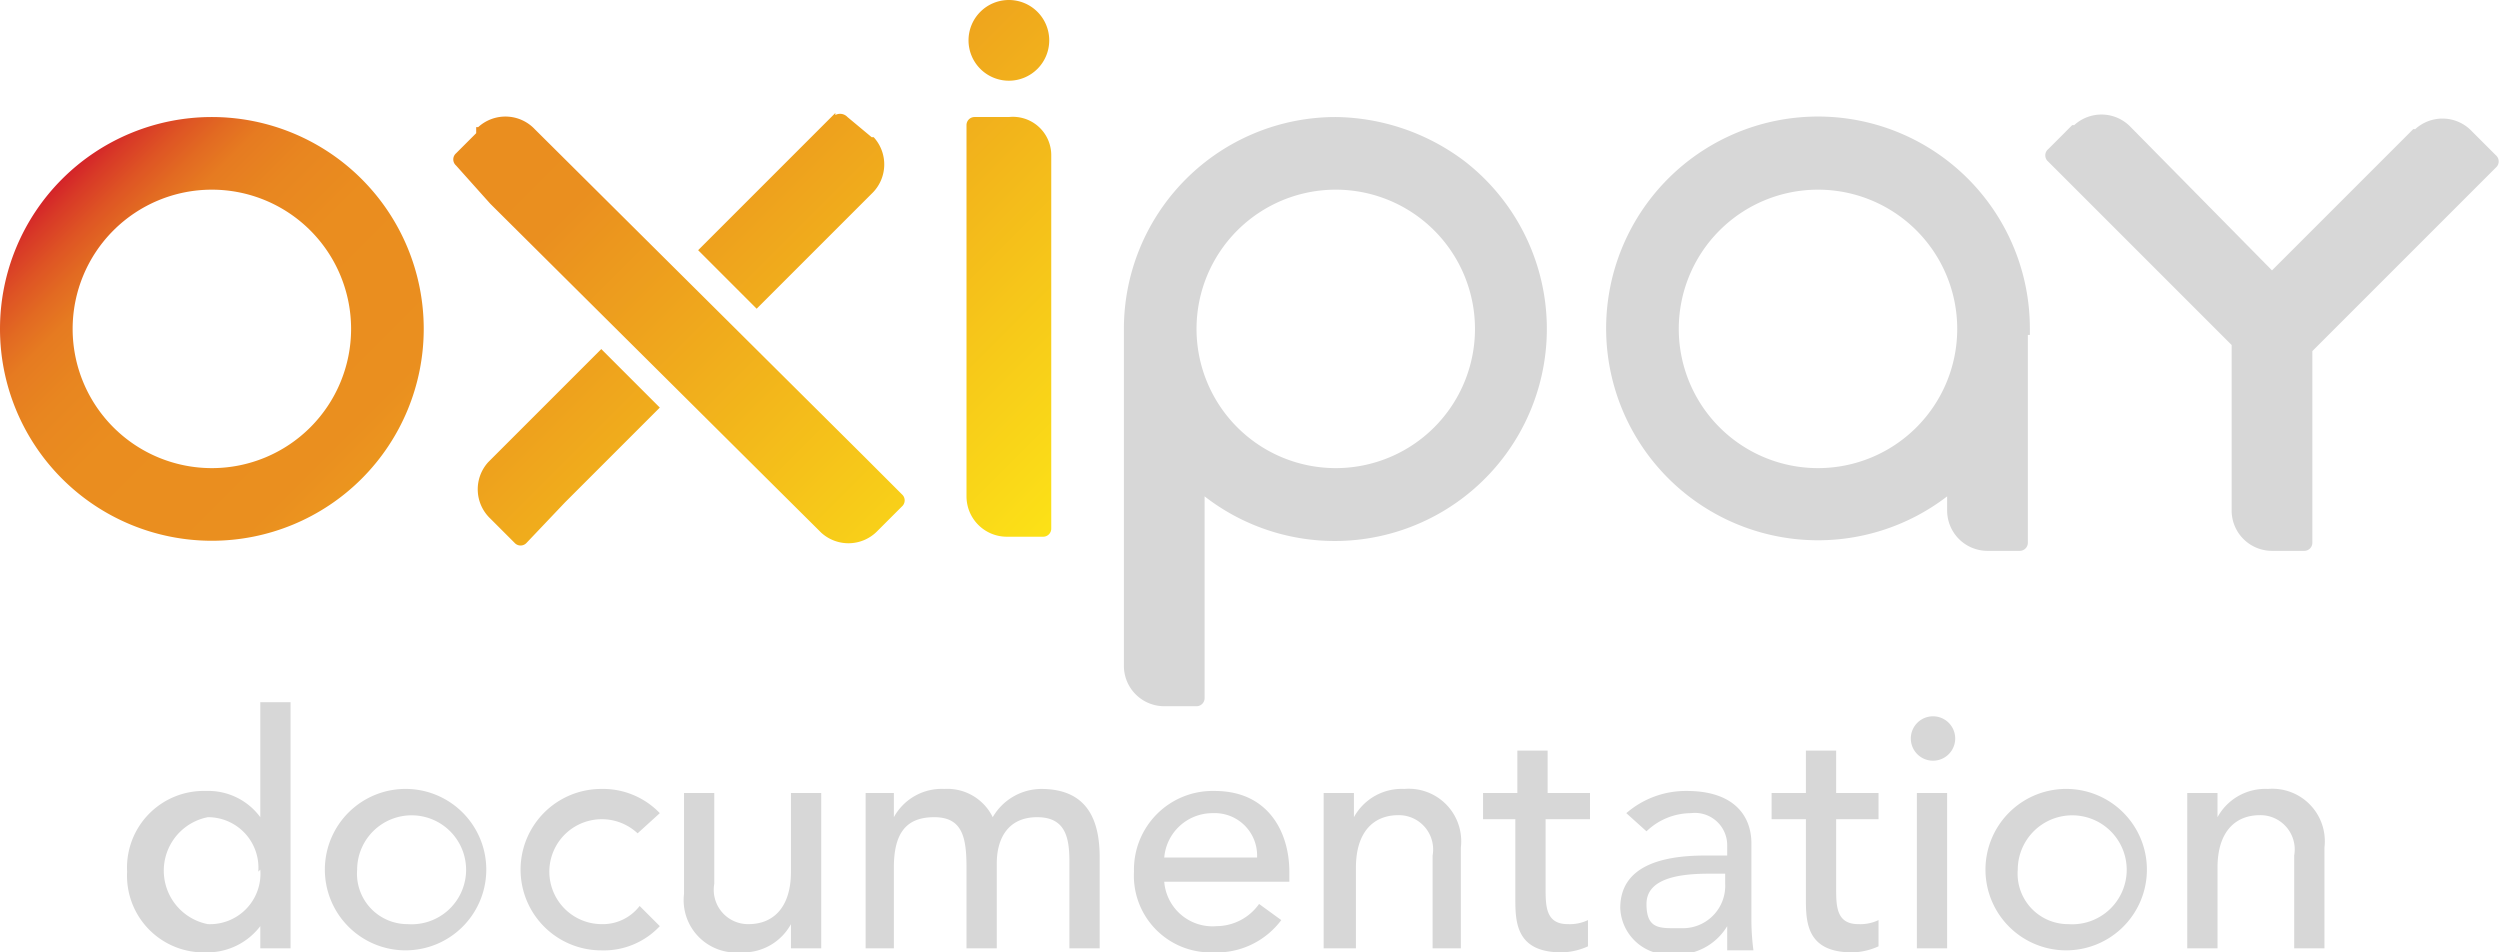 <svg id="Layer_1" data-name="Layer 1" xmlns="http://www.w3.org/2000/svg" xmlns:xlink="http://www.w3.org/1999/xlink" viewBox="0 0 123.9 47.2"><defs><style>.cls-1{fill:#d7d7d7;}.cls-2{fill:url(#linear-gradient);}</style><linearGradient id="linear-gradient" x1="13.52" y1="1136.63" x2="46.83" y2="1169.93" gradientTransform="translate(0 -1138.2)" gradientUnits="userSpaceOnUse"><stop offset="0" stop-color="#d42329"/><stop offset="0.02" stop-color="#d83927"/><stop offset="0.05" stop-color="#de5424"/><stop offset="0.08" stop-color="#e26a22"/><stop offset="0.11" stop-color="#e67b21"/><stop offset="0.16" stop-color="#e88620"/><stop offset="0.23" stop-color="#ea8d1f"/><stop offset="0.4" stop-color="#ea8f1f"/><stop offset="1" stop-color="#fce217"/></linearGradient></defs><title>oxidocs</title><path id="y" class="cls-1" d="M123.7,7.7h0l-1.2-1.2h0a2,2,0,0,0-2.8-.1h-0.1l-7,7-7-7.1h0a2,2,0,0,0-2.8-.1h-0.1l-1.2,1.2h0a0.4,0.4,0,0,0,0,.6h0l1.2,1.2h0l7.9,7.9v8.2h0a2,2,0,0,0,2,2h1.6a0.4,0.4,0,0,0,.4-0.4h0V24.4h0v-7l0.9-.9h0l6.3-6.3h0l1.9-1.9h0a0.4,0.4,0,0,0,0-.6h0"/><path id="a" class="cls-1" d="M100.6,16.6V16.3a10.5,10.5,0,1,0-4.1,8.3v0.7a2,2,0,0,0,2,2h1.6a0.4,0.4,0,0,0,.4-0.4h0V24.5h0V16.6h0ZM90.1,23.2A6.9,6.9,0,1,1,97,16.3h0a6.9,6.9,0,0,1-6.9,6.9h0"/><path id="p" class="cls-1" d="M66.2,5.8A10.5,10.5,0,0,0,55.7,16.3h0V33a2,2,0,0,0,2,2h1.6a0.4,0.4,0,0,0,.4-0.4h0v-10A10.5,10.5,0,0,0,72.6,8a10.8,10.8,0,0,0-6.4-2.2m0,17.4a6.9,6.9,0,1,1,6.9-6.9,6.9,6.9,0,0,1-6.9,6.9h0"/><path id="oxi" class="cls-2" d="M3.6,16.3a6.9,6.9,0,1,1,6.9,6.9h0a6.9,6.9,0,0,1-6.9-6.9h0M0,16.3A10.5,10.5,0,1,0,10.5,5.8h0A10.5,10.5,0,0,0,0,16.3H0M23.6,6.6h0l-1,1h0a0.4,0.4,0,0,0,0,.6h0l1.7,1.9h0L40.7,26.4h0a2,2,0,0,0,2.8-.1h0l1.2-1.2h0a0.4,0.4,0,0,0,0-.6h0l-1.9-1.9h0L26.5,6.4h0a2,2,0,0,0-2.8-.1H23.6m17.8-.7h0l-1,1h0l-5.8,5.8,2.9,2.9,5.7-5.7h0a2,2,0,0,0,.1-2.8H43.2L42,5.8h0a0.5,0.5,0,0,0-.6-0.1h0M24.2,22.9h0a2,2,0,0,0,.1,2.8h0l1.2,1.2h0a0.4,0.4,0,0,0,.6,0h0l1.9-2h0l4.7-4.7-2.9-2.9ZM48,2a2,2,0,1,0,2-2h0a2,2,0,0,0-2,2h0m1.9,3.8H48.3a0.4,0.4,0,0,0-.4.4h0V7.7h0V24.6h0a2,2,0,0,0,2,2h1.8a0.4,0.4,0,0,0,.4-0.4h0V7.7h0A1.9,1.9,0,0,0,50,5.8H49.9"/><path class="cls-1" d="M14.3,47H12.9V45.9h0a3.3,3.3,0,0,1-2.7,1.3,3.8,3.8,0,0,1-3.9-4,3.8,3.8,0,0,1,3.9-4,3.2,3.2,0,0,1,2.7,1.3h0V34.8h1.5V47Zm-1.5-3.8a2.5,2.5,0,0,0-2.5-2.7,2.7,2.7,0,0,0,0,5.3A2.5,2.5,0,0,0,12.9,43.1Z"/><path class="cls-1" d="M20.2,39.1a4,4,0,1,1-4.1,4A4,4,0,0,1,20.2,39.1Zm0,6.7a2.7,2.7,0,1,0-2.5-2.7A2.5,2.5,0,0,0,20.2,45.8Z"/><path class="cls-1" d="M31.6,41.3a2.6,2.6,0,1,0-1.8,4.5,2.3,2.3,0,0,0,1.9-.9l1,1a3.8,3.8,0,0,1-2.9,1.2,4,4,0,0,1,0-8,3.9,3.9,0,0,1,2.9,1.2Z"/><path class="cls-1" d="M40.7,47H39.2V45.8h0a2.7,2.7,0,0,1-2.5,1.4,2.6,2.6,0,0,1-2.8-2.9V39.3h1.5v4.5a1.7,1.7,0,0,0,1.7,2c1.2,0,2.1-.8,2.1-2.6V39.3h1.5V47Z"/><path class="cls-1" d="M42.9,39.3h1.4v1.2h0a2.7,2.7,0,0,1,2.5-1.4,2.5,2.5,0,0,1,2.4,1.4,2.8,2.8,0,0,1,2.4-1.4c2.4,0,2.9,1.7,2.9,3.4V47H53V42.7c0-1.2-.2-2.2-1.6-2.2s-2,1-2,2.3V47H47.9V43c0-1.5-.2-2.5-1.6-2.5s-2,.8-2,2.5v4H42.9V39.3Z"/><path class="cls-1" d="M57.7,43.7a2.4,2.4,0,0,0,2.6,2.2,2.6,2.6,0,0,0,2.1-1.1l1.1,0.8a4,4,0,0,1-3.4,1.6,3.8,3.8,0,0,1-3.9-4,3.9,3.9,0,0,1,4-4c2.7,0,3.7,2.1,3.7,4v0.5H57.7Zm4.6-1.2a2.1,2.1,0,0,0-2.2-2.2,2.4,2.4,0,0,0-2.4,2.2h4.6Z"/><path class="cls-1" d="M65.6,39.3h1.5v1.2h0a2.7,2.7,0,0,1,2.5-1.4A2.6,2.6,0,0,1,72.4,42V47H71V42.4a1.7,1.7,0,0,0-1.7-2c-1.2,0-2.1.8-2.1,2.6V47H65.6V39.3Z"/><path class="cls-1" d="M78.7,40.6H76.6V44c0,0.9,0,1.8,1.1,1.8a2.1,2.1,0,0,0,1-.2v1.3a3.3,3.3,0,0,1-1.3.3c-2.2,0-2.3-1.4-2.3-2.6v-4H73.5V39.3h1.7V37.2h1.5v2.1h2.1v1.3Z"/><path class="cls-1" d="M80.6,40.3a4.5,4.5,0,0,1,3-1.1c2.3,0,3.2,1.2,3.2,2.6v3.9a11.8,11.8,0,0,0,.1,1.4H85.6q0-.6,0-1.2h0a2.9,2.9,0,0,1-2.7,1.4,2.4,2.4,0,0,1-2.6-2.3c0-2,1.9-2.6,4.2-2.6h1.1V41.9a1.6,1.6,0,0,0-1.8-1.6,3.2,3.2,0,0,0-2.2.9Zm4.1,3c-1.4,0-3.1.2-3.1,1.5S82.3,46,83.3,46a2.1,2.1,0,0,0,2.2-2.2V43.3H84.7Z"/><path class="cls-1" d="M93.1,40.6H91V44c0,0.9,0,1.8,1.1,1.8a2.1,2.1,0,0,0,1-.2v1.3a3.3,3.3,0,0,1-1.3.3c-2.2,0-2.3-1.4-2.3-2.6v-4H87.8V39.3h1.7V37.2H91v2.1h2.1v1.3Z"/><path class="cls-1" d="M95.8,35.5a1.1,1.1,0,1,1-1.1,1.1A1.1,1.1,0,0,1,95.8,35.5ZM95,39.3h1.5V47H95V39.3Z"/><path class="cls-1" d="M102.5,39.1a4,4,0,1,1-4.1,4A4,4,0,0,1,102.5,39.1Zm0,6.7a2.7,2.7,0,1,0-2.5-2.7A2.5,2.5,0,0,0,102.5,45.8Z"/><path class="cls-1" d="M108.4,39.3h1.5v1.2h0a2.7,2.7,0,0,1,2.5-1.4,2.6,2.6,0,0,1,2.8,2.9V47h-1.5V42.4a1.7,1.7,0,0,0-1.7-2c-1.2,0-2.1.8-2.1,2.6V47h-1.5V39.3Z"/></svg>